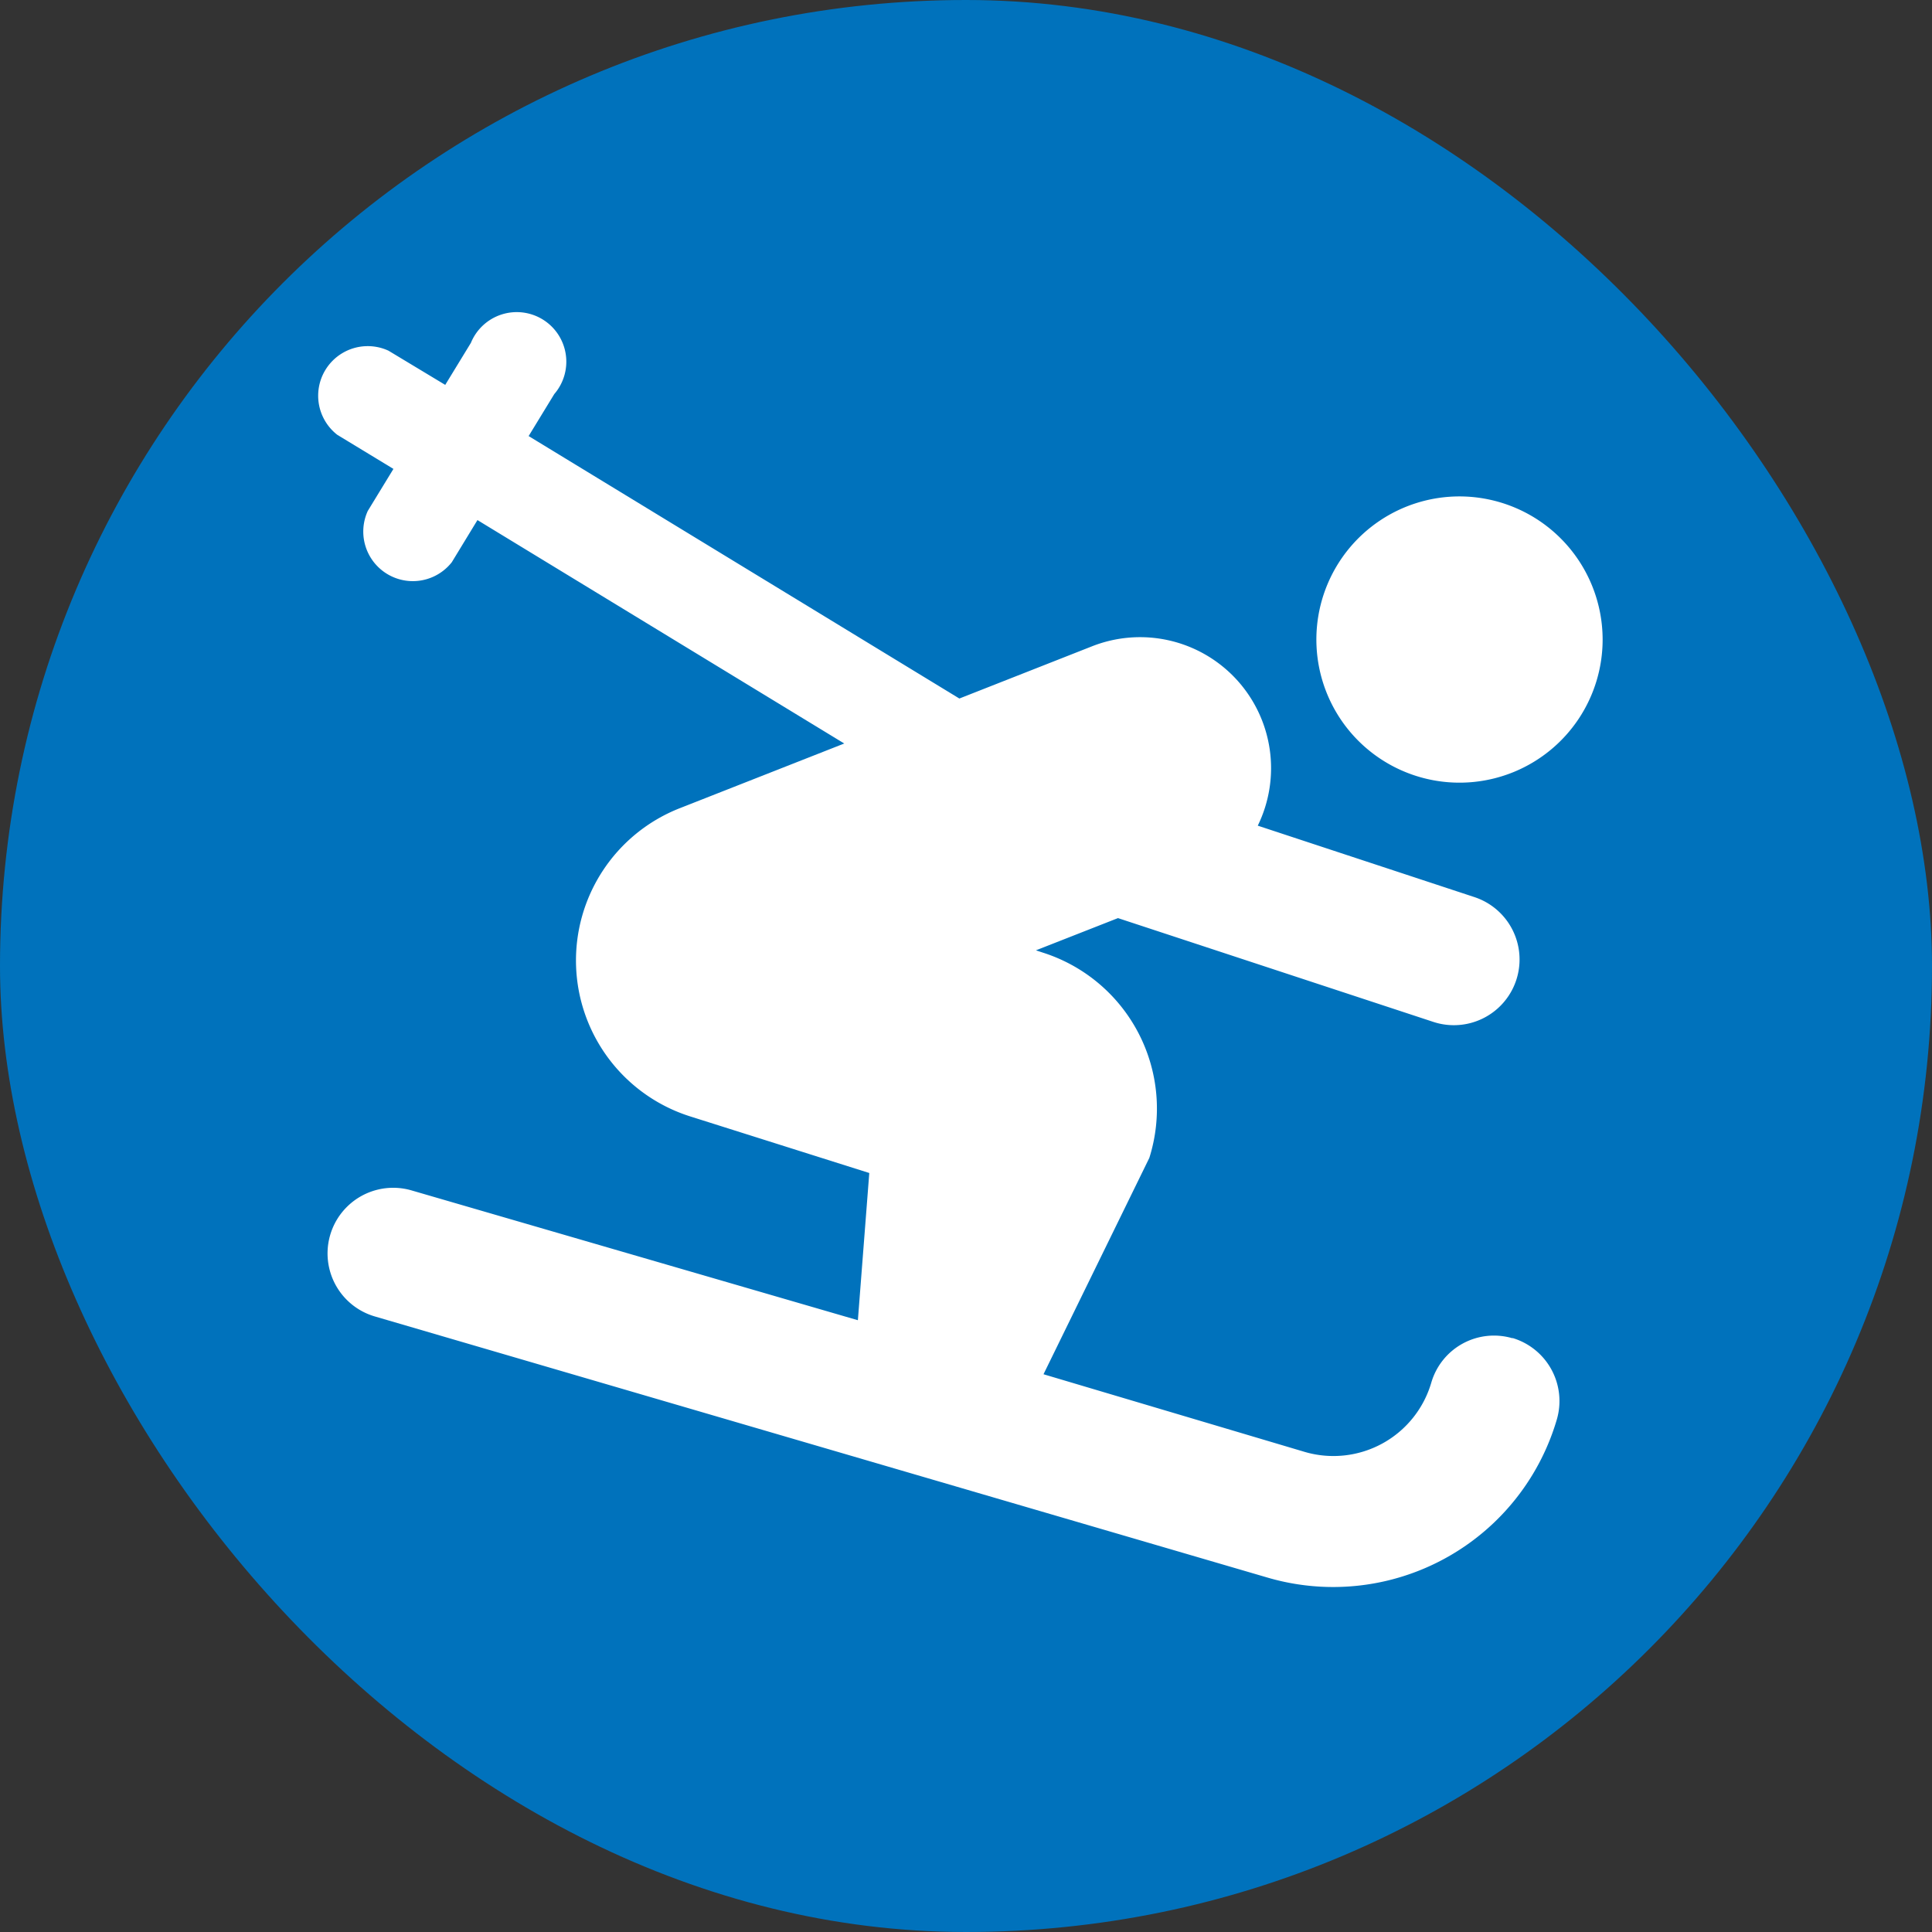 <svg xmlns="http://www.w3.org/2000/svg" width="5.5mm" height="5.5mm" viewBox="0 0 15.591 15.591">
  <rect x="0" y="0" width="15.591" height="15.591" fill="#333333" stroke="none"/>
  <rect width="15.591" height="15.591" rx="7.795" fill="#0072bc"/>
  <g>
    <path d="M12.933,5.16a1.155,1.155,0,1,1-1.155-1.154A1.156,1.156,0,0,1,12.933,5.16Zm0,0" fill="#fff"/>
    <path d="M12.207,10.8a.527.527,0,0,0-.657.359.823.823,0,0,1-1.02.558L8.421,11.09l.854-1.746a1.321,1.321,0,0,0-.861-1.657L8.36,7.669l.662-.26,2.543.837A.53.53,0,0,0,11.9,7.24l-1.75-.577A1.057,1.057,0,0,0,8.809,5.217l-1.067.42L4.266,3.519l.207-.339A.4.4,0,1,0,3.8,2.767l-.207.339L3.135,2.83a.4.4,0,0,0-.413.679l.453.275-.207.339a.4.4,0,0,0,.678.414l.207-.34L6.813,6l-1.327.522A1.32,1.32,0,0,0,5.572,9.01l1.443.456-.092,1.188-3.6-1.047a.529.529,0,0,0-.3,1.016l7.206,2.108a1.881,1.881,0,0,0,2.335-1.278.531.531,0,0,0-.36-.656Zm0,0" fill="#fff"/>
  </g>
</svg>
